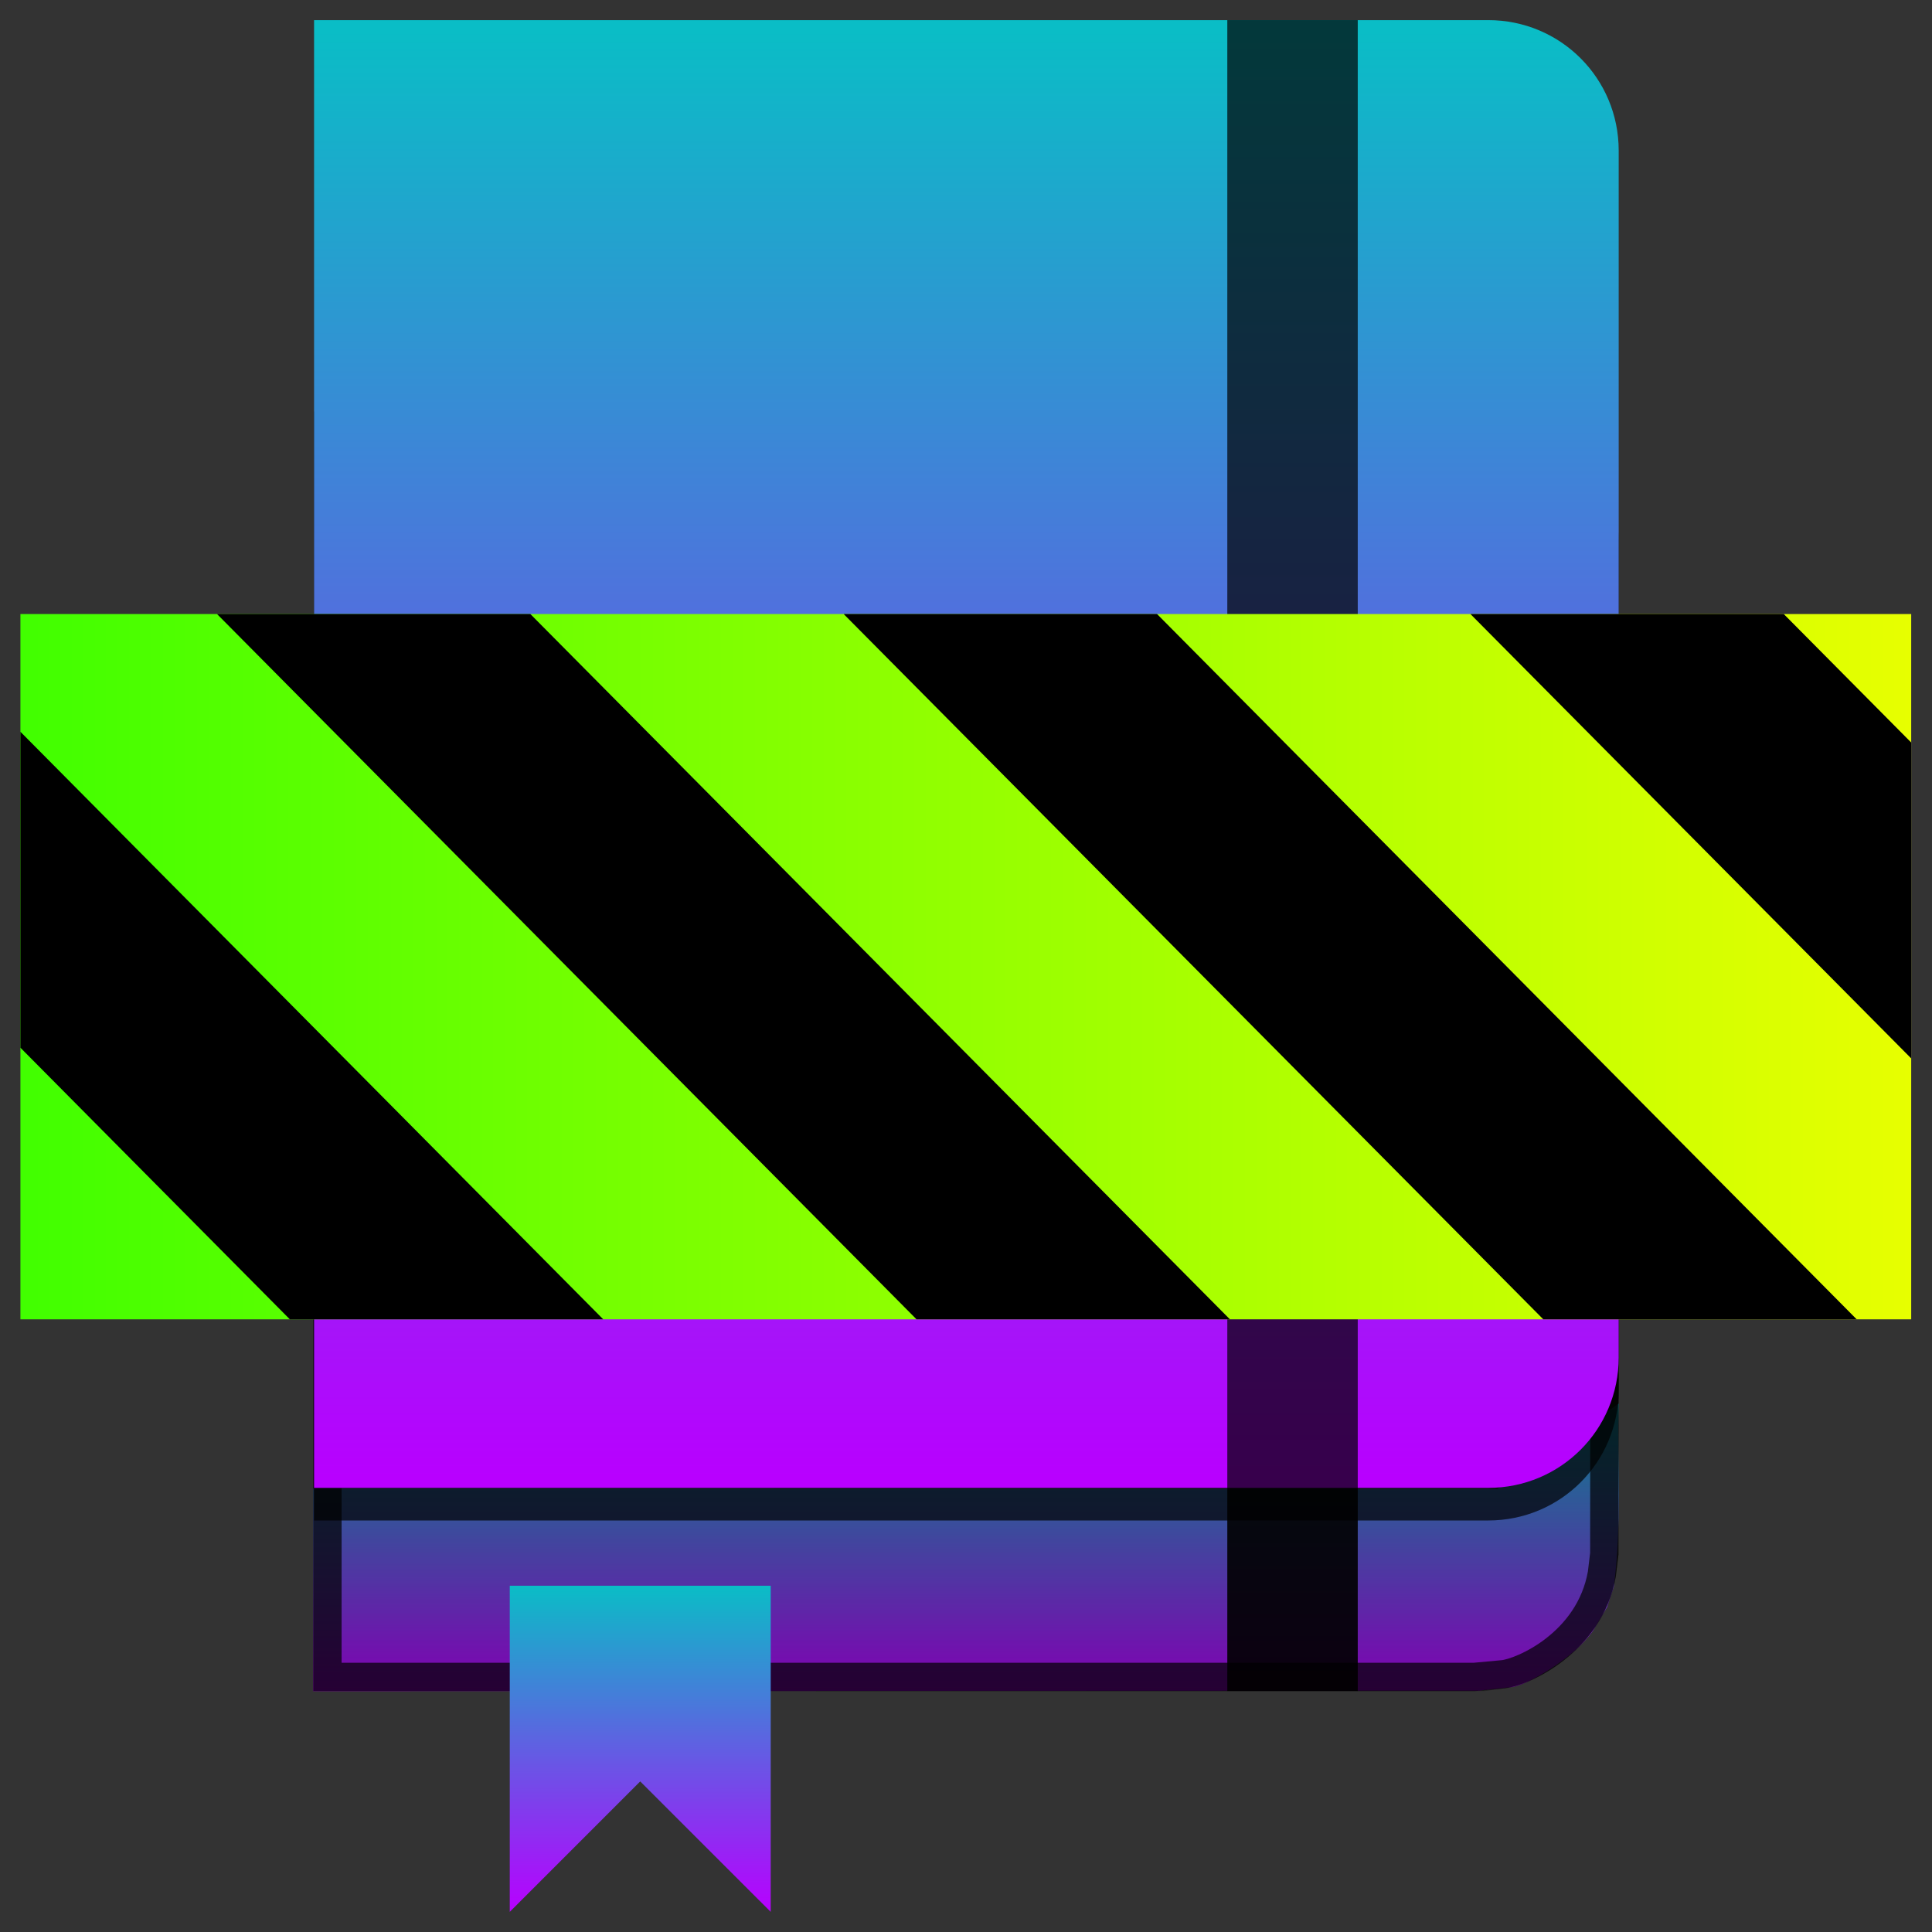 <?xml version="1.0" encoding="UTF-8" standalone="no"?>
<svg
   height="48"
   viewBox="0 0 48 48"
   width="48"
   version="1.1"
   id="svg101"
   xmlns="http://www.w3.org/2000/svg"
   xmlns:svg="http://www.w3.org/2000/svg"
   xmlns:rdf="http://www.w3.org/1999/02/22-rdf-syntax-ns#"
   xmlns:cc="http://creativecommons.org/ns#"
   xmlns:dc="http://purl.org/dc/elements/1.1/">
  <rect x="0" y="0" width="48" height="48" fill="#333333" stroke="none"/>
  <defs
     id="defs73">
    <style
       id="current-color-scheme"
       type="text/css">
      .ColorScheme-Text { color: #0abdc6; } .ColorScheme-Highlight { color:#5294e2; }
     </style>
    <linearGradient
       id="arrongin"
       x1="0%"
       x2="0%"
       y1="0%"
       y2="100%">
      <stop
         offset="0%"
         style="stop-color:#dd9b44; stop-opacity:1"
         id="stop9192" />
      <stop
         offset="100%"
         style="stop-color:#ad6c16; stop-opacity:1"
         id="stop9194" />
    </linearGradient>
    <linearGradient
       id="aurora"
       x1="0%"
       x2="0%"
       y1="0%"
       y2="100%">
      <stop
         offset="0%"
         style="stop-color:#09D4DF; stop-opacity:1"
         id="stop9197" />
      <stop
         offset="100%"
         style="stop-color:#9269F4; stop-opacity:1"
         id="stop9199" />
    </linearGradient>
    <linearGradient
       id="cyberneon"
       x1="0%"
       x2="0%"
       y1="0%"
       y2="100%">
      <stop
         offset="0"
         style="stop-color:#0abdc6; stop-opacity:1"
         id="stop9202" />
      <stop
         offset="1"
         style="stop-color:#ea00d9; stop-opacity:1"
         id="stop9204" />
    </linearGradient>
    <linearGradient
       id="fitdance"
       x1="0%"
       x2="0%"
       y1="0%"
       y2="100%">
      <stop
         offset="0%"
         style="stop-color:#1AD6AB; stop-opacity:1"
         id="stop9207" />
      <stop
         offset="100%"
         style="stop-color:#329DB6; stop-opacity:1"
         id="stop9209" />
    </linearGradient>
    <linearGradient
       id="oomox"
       x1="0%"
       x2="0%"
       y1="0%"
       y2="100%">
      <stop
         offset="0%"
         style="stop-color:#0abdc6; stop-opacity:1"
         id="stop9212" />
      <stop
         offset="100%"
         style="stop-color:#b800ff; stop-opacity:1"
         id="stop9214" />
    </linearGradient>
    <linearGradient
       id="rainblue"
       x1="0%"
       x2="0%"
       y1="0%"
       y2="100%">
      <stop
         offset="0%"
         style="stop-color:#00F260; stop-opacity:1"
         id="stop9217" />
      <stop
         offset="100%"
         style="stop-color:#0575E6; stop-opacity:1"
         id="stop9219" />
    </linearGradient>
    <linearGradient
       id="sunrise"
       x1="0%"
       x2="0%"
       y1="0%"
       y2="100%">
      <stop
         offset="0%"
         style="stop-color: #FF8501; stop-opacity:1"
         id="stop9222" />
      <stop
         offset="100%"
         style="stop-color: #FFCB01; stop-opacity:1"
         id="stop9224" />
    </linearGradient>
    <linearGradient
       id="telinkrin"
       x1="0%"
       x2="0%"
       y1="0%"
       y2="100%">
      <stop
         offset="0%"
         style="stop-color: #b2ced6; stop-opacity:1"
         id="stop9227" />
      <stop
         offset="100%"
         style="stop-color: #6da5b7; stop-opacity:1"
         id="stop9229" />
    </linearGradient>
    <linearGradient
       id="60spsycho"
       x1="0%"
       x2="0%"
       y1="0%"
       y2="100%">
      <stop
         offset="0%"
         style="stop-color: #df5940; stop-opacity:1"
         id="stop9232" />
      <stop
         offset="25%"
         style="stop-color: #d8d15f; stop-opacity:1"
         id="stop9234" />
      <stop
         offset="50%"
         style="stop-color: #e9882a; stop-opacity:1"
         id="stop9236" />
      <stop
         offset="100%"
         style="stop-color: #279362; stop-opacity:1"
         id="stop9238" />
    </linearGradient>
    <linearGradient
       id="90ssummer"
       x1="0%"
       x2="0%"
       y1="0%"
       y2="100%">
      <stop
         offset="0%"
         style="stop-color: #f618c7; stop-opacity:1"
         id="stop9241" />
      <stop
         offset="20%"
         style="stop-color: #94ffab; stop-opacity:1"
         id="stop9243" />
      <stop
         offset="50%"
         style="stop-color: #fbfd54; stop-opacity:1"
         id="stop9245" />
      <stop
         offset="100%"
         style="stop-color: #0f83ae; stop-opacity:1"
         id="stop9247" />
    </linearGradient>
    <linearGradient
       id="linearGradient2284"
       gradientTransform="scale(1.644,0.608)"
       x1="0"
       y1="132.574"
       x2="77.859"
       y2="132.574"
       gradientUnits="userSpaceOnUse">
      <stop
         style="stop-color:#41ff00;stop-opacity:1;"
         offset="0"
         id="stop2280" />
      <stop
         style="stop-color:#e7ff00;stop-opacity:1;"
         offset="1"
         id="stop2282" />
    </linearGradient>
  </defs>
  <path
     d="m 7.784,42.015 28.927,-0.011 0.841,-0.089 c 0.394,-0.053 1.525,-0.695 2.024,-1.4 l 0.349,-0.584 0.169,-0.51 c 0.204,-1.509 0.08,-3.033 0.12,-4.549 l -3.007,2.116 -29.423,-0.009 z"
     id="path77"
     class="ColorScheme-Text"
     style="display:inline;opacity:1;fill:url(#oomox);fill-opacity:1;stroke-width:0.287" />
  <path
     d="M 7.784,42.013 H 36.906 l 0.71,-0.108 c 0.329,-0.05 2.246,-0.917 2.525,-2.72 l 0.042,-0.339 0.027,-0.228 0.006,-8.151 -32.432,-0.023 z"
     id="path77-2"
     style="display:inline;fill:#000000;fill-opacity:0.3;stroke-width:0.436" />
  <path
     d="M 8.135,41.663 H 36.626 l 0.714,-0.066 c 0.459,-0.043 2.154,-0.763 2.459,-2.502 l 0.059,-0.494 c 0.002,-2.7 0.006,-5.268 0.006,-8.101 L 8.135,30.477 Z"
     id="path77-6"
     style="display:inline;fill:none;fill-opacity:1;stroke:#000000;stroke-width:0.704;stroke-dasharray:none;stroke-opacity:0.704" />
  <path
     d="m 7.803,10.224 v 27.552 h 29.172 c 1.796,0 3.241,-1.445 3.241,-3.241 V 13.466 c 0,-1.796 -1.445,-3.241 -3.241,-3.241 z m 0,0"
     id="path81"
     style="display:inline;opacity:0.7;fill:#000000;fill-opacity:1;stroke-width:0.405" />
  <path
     d="m 7.803,0.5 v 36.466 h 29.172 c 1.796,0 3.241,-1.445 3.241,-3.241 V 3.741 C 40.216,1.945 38.771,0.5 36.975,0.5 Z m 0,0"
     id="path83"
     class="ColorScheme-Text"
     style="display:inline;fill:url(#oomox);fill-opacity:1;stroke-width:0.405" />
  <path
     d="m 30.492,0.5 h 3.241 v 36.466 h -3.241 z m 0,0"
     id="path85"
     style="display:inline;opacity:0.7;fill:#000000;fill-opacity:1;stroke-width:0.405" />
  <path
     d="m 30.492,36.966 h 3.241 v 5.046 h -3.241 z m 0,0"
     id="path87"
     style="display:inline;opacity:0.9;fill:#000000;fill-opacity:1;stroke-width:0.413" />
  <path
     d="m 12.665,39.397 h 6.483 V 47.5 L 15.906,44.259 12.665,47.5 Z m 0,0"
     id="path89"
     class="ColorScheme-Text"
     style="display:inline;fill:url(#oomox);fill-opacity:1;stroke-width:0.405" />
  <g
     id="g1840"
     transform="matrix(0.367,0,0,0.37,14.526,11.218)">
    <path
       d="M 128,80.641 V 128 H 0 V 80.641 Z"
       id="path359"
       style="fill:url(#linearGradient2284);fill-opacity:1"
       transform="translate(-38.198,-69.729)" />
    <path
       d="M 13.309,80.641 60.664,128 H 81.879 L 34.52,80.641 Z m 42.422,0 47.363,47.359 h 21.215 L 76.946,80.641 Z m 42.43,0 29.84,29.84 V 89.27 l -8.629,-8.629 z m -98.16,7.906 v 21.215 l 18.238,18.238 h 21.215 z"
       id="path361"
       transform="translate(-38.198,-69.729)"
       style="fill:#000000;fill-opacity:1" />
  </g>
</svg>
